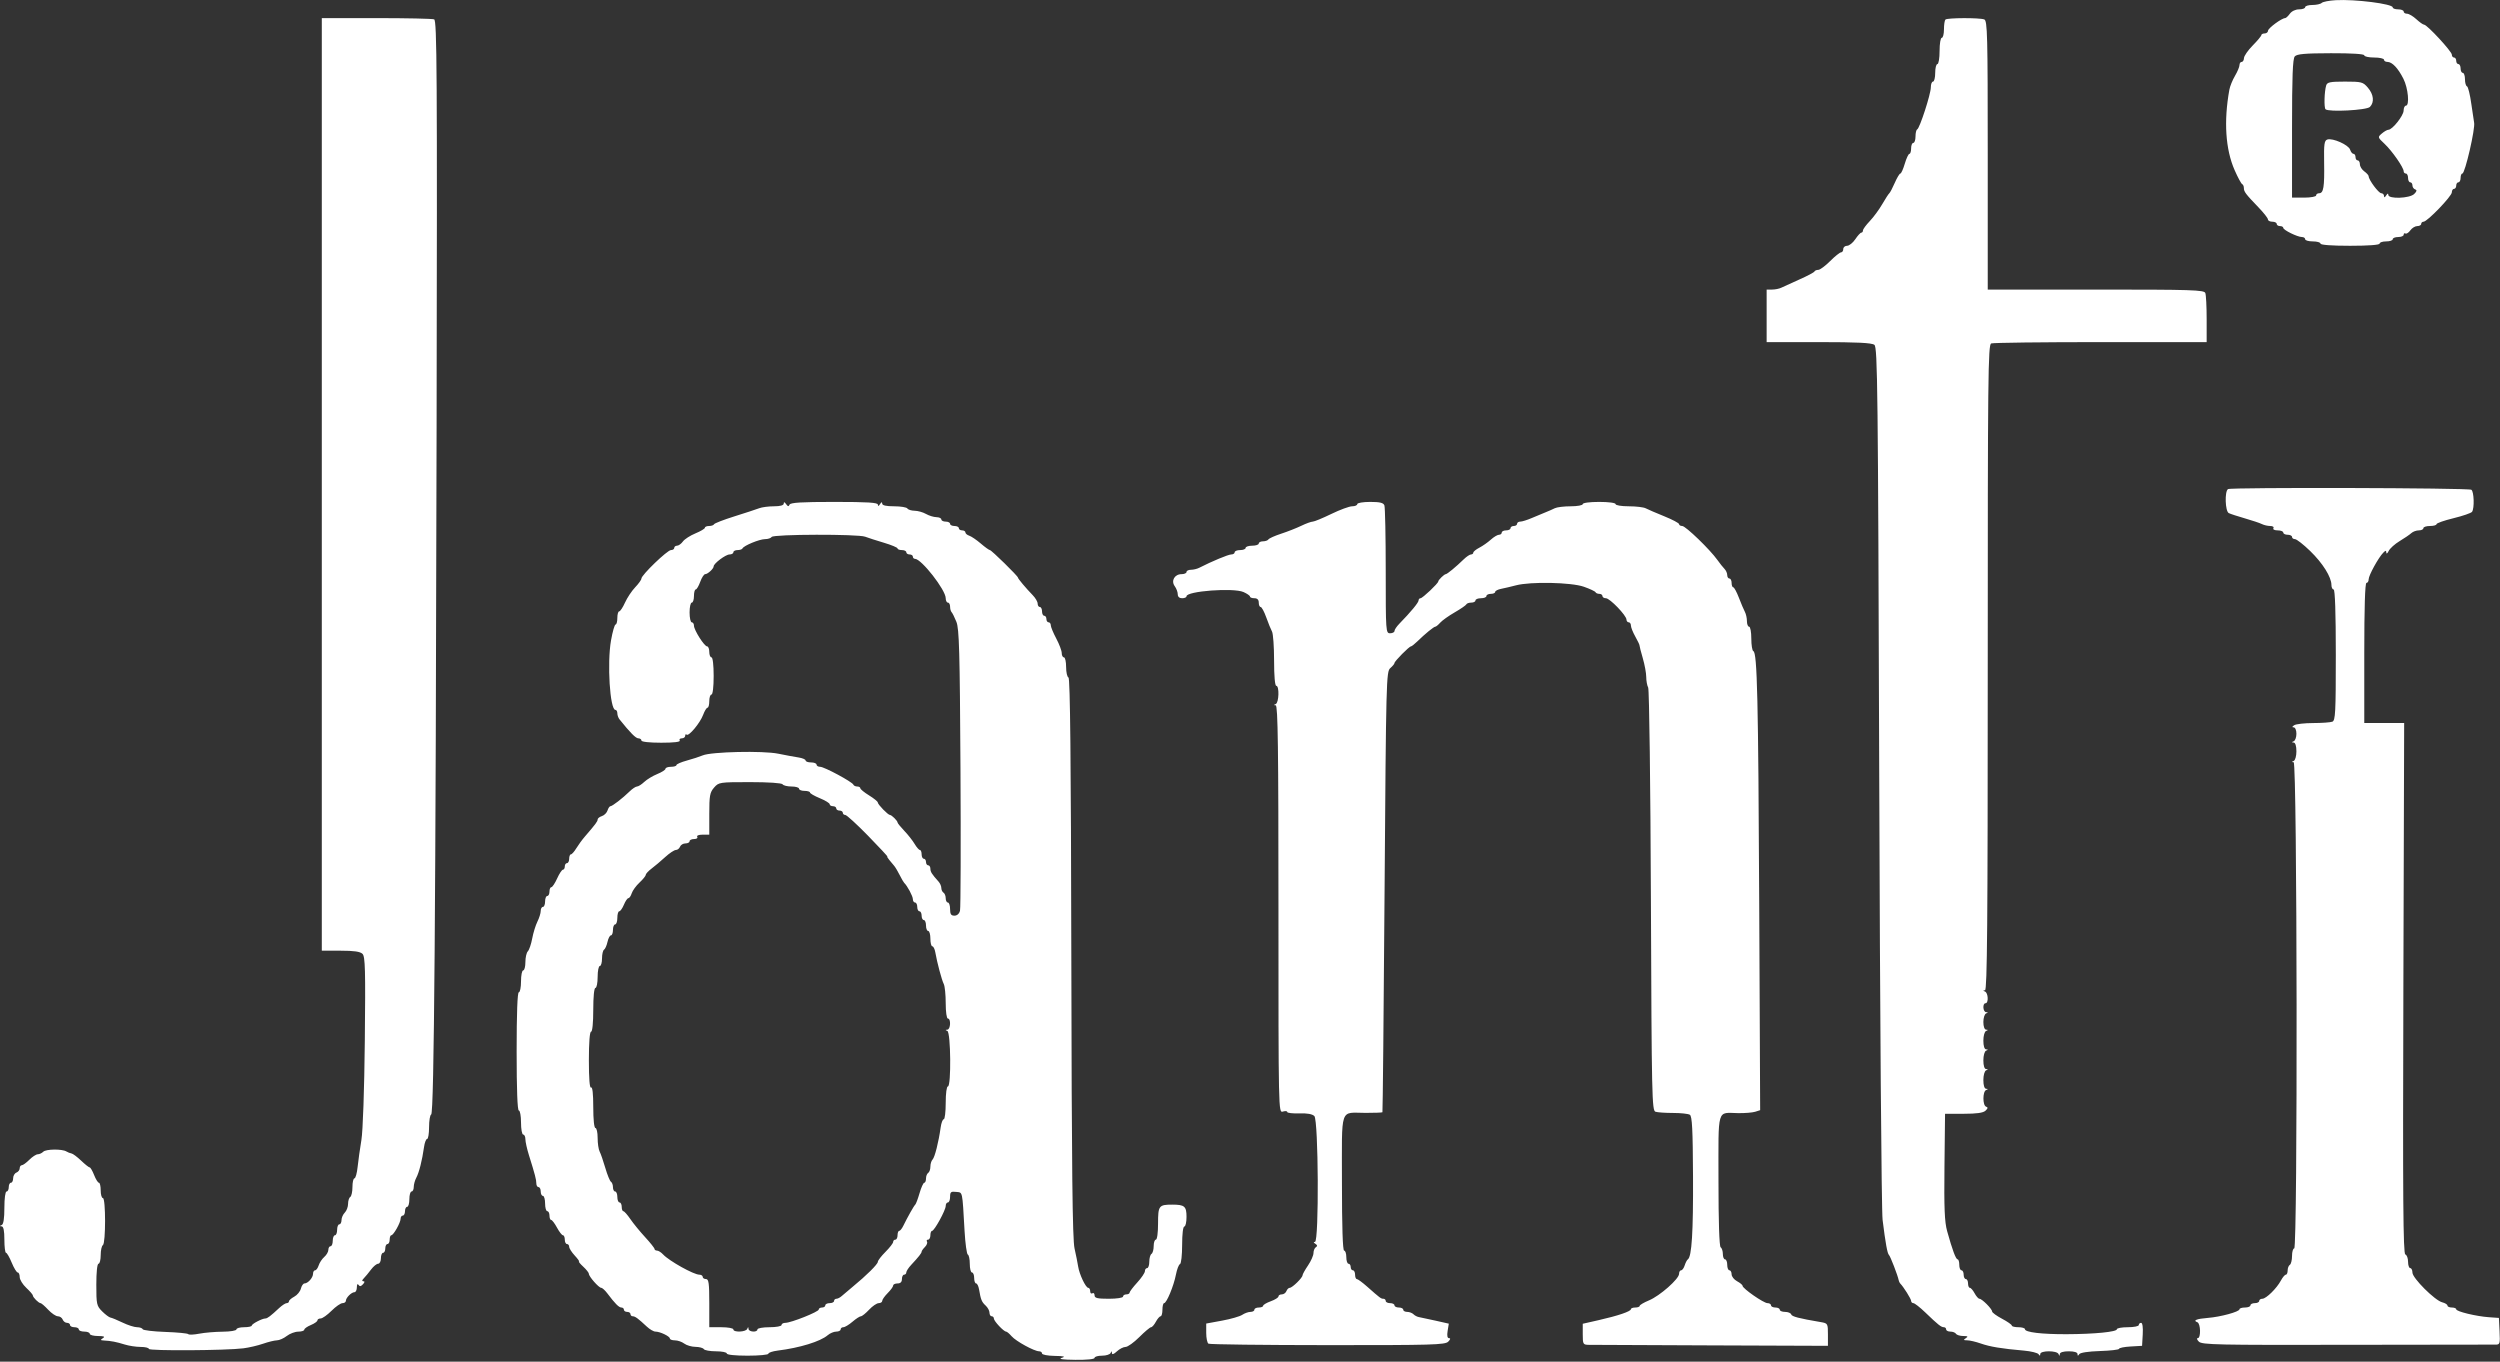 <svg width="1142" height="622" viewBox="0 0 1142 622" fill="none" xmlns="http://www.w3.org/2000/svg">
<rect x="0" y="0" width="1142" height="622" fill="#333333" stroke="none"/>
<path fill-rule="evenodd" clip-rule="evenodd" d="M1067 0.082C1063.97 0.251 1061.07 0.814 1060.55 1.332C1060.03 1.851 1058.12 2.275 1056.3 2.275C1054.49 2.275 1053 2.725 1053 3.275C1053 3.825 1051.75 4.275 1050.22 4.275C1048.59 4.275 1046.85 5.101 1046 6.275C1045.21 7.375 1044.24 8.275 1043.85 8.275C1042.3 8.275 1036.08 12.853 1036.04 14.025C1036.02 14.713 1035.32 15.275 1034.5 15.275C1033.68 15.275 1033 15.613 1032.99 16.025C1032.99 16.437 1031.21 18.575 1029.04 20.775C1026.87 22.975 1025.08 25.562 1025.05 26.525C1025.02 27.488 1024.55 28.275 1024 28.275C1023.45 28.275 1023 28.924 1023 29.718C1023 30.511 1022.08 32.726 1020.95 34.638C1019.82 36.551 1018.66 39.389 1018.38 40.945C1015.76 55.364 1016.6 68.273 1020.8 77.775C1022.25 81.075 1023.79 83.925 1024.22 84.108C1024.65 84.292 1025 85.098 1025 85.901C1025 87.563 1025.82 88.648 1031.75 94.807C1034.09 97.235 1036 99.684 1036 100.249C1036 100.813 1036.9 101.275 1038 101.275C1039.1 101.275 1040 101.725 1040 102.275C1040 102.825 1040.68 103.275 1041.5 103.275C1042.32 103.275 1043 103.642 1043 104.09C1043 105.085 1049.5 108.275 1051.53 108.275C1052.34 108.275 1053 108.725 1053 109.275C1053 109.825 1054.58 110.275 1056.5 110.275C1058.42 110.275 1060 110.725 1060 111.275C1060 111.892 1065.17 112.275 1073.5 112.275C1081.83 112.275 1087 111.892 1087 111.275C1087 110.725 1088.35 110.275 1090 110.275C1091.65 110.275 1093 109.825 1093 109.275C1093 108.725 1094.12 108.275 1095.5 108.275C1096.88 108.275 1098 107.798 1098 107.216C1098 106.634 1098.37 106.384 1098.82 106.662C1099.27 106.94 1100.27 106.292 1101.04 105.221C1101.81 104.151 1103.24 103.275 1104.22 103.275C1105.2 103.275 1106 102.825 1106 102.275C1106 101.725 1106.49 101.275 1107.08 101.275C1108.78 101.275 1120 89.617 1120 87.855C1120 86.986 1120.45 86.275 1121 86.275C1121.55 86.275 1122 85.6 1122 84.775C1122 83.95 1122.45 83.275 1123 83.275C1123.55 83.275 1124 82.375 1124 81.275C1124 80.175 1124.36 79.275 1124.81 79.275C1126.03 79.275 1130.82 58.496 1130.17 55.973C1130.06 55.532 1129.49 51.707 1128.9 47.473C1128.32 43.239 1127.43 39.625 1126.92 39.442C1126.41 39.258 1126 37.796 1126 36.192C1126 34.588 1125.55 33.275 1125 33.275C1124.45 33.275 1124 32.375 1124 31.275C1124 30.175 1123.55 29.275 1123 29.275C1122.45 29.275 1122 28.6 1122 27.775C1122 26.95 1121.55 26.275 1121 26.275C1120.45 26.275 1120 25.683 1120 24.959C1120 23.496 1108.69 11.275 1107.34 11.275C1106.87 11.275 1105.27 10.15 1103.78 8.775C1102.3 7.4 1100.39 6.275 1099.54 6.275C1098.69 6.275 1098 5.825 1098 5.275C1098 4.725 1096.88 4.275 1095.5 4.275C1094.12 4.275 1093 3.874 1093 3.384C1093 1.768 1075.84 -0.412 1067 0.082ZM147 221.275V434.275H155.571C161.73 434.275 164.551 434.684 165.595 435.727C166.827 436.959 166.986 442.957 166.648 475.477C166.414 497.957 165.767 516.666 165.083 520.775C164.442 524.625 163.669 530.137 163.366 533.025C163.063 535.913 162.407 538.275 161.907 538.275C161.408 538.275 161 540.048 161 542.216C161 544.384 160.55 546.435 160 546.775C159.45 547.115 159 548.524 159 549.905C159 551.287 158.325 553.093 157.5 553.918C156.675 554.743 156 556.286 156 557.346C156 558.407 155.55 559.275 155 559.275C154.45 559.275 154 560.4 154 561.775C154 563.15 153.55 564.275 153 564.275C152.45 564.275 152 565.4 152 566.775C152 568.15 151.55 569.275 151 569.275C150.45 569.275 150 570.01 150 570.908C150 571.806 149.164 573.268 148.143 574.158C147.122 575.047 145.966 576.788 145.576 578.025C145.185 579.262 144.446 580.275 143.933 580.275C143.42 580.275 143 580.982 143 581.846C143 583.633 140.668 586.275 139.09 586.275C138.512 586.275 137.77 587.342 137.443 588.647C137.115 589.951 135.757 591.602 134.424 592.316C133.091 593.029 132 593.987 132 594.444C132 594.901 131.53 595.275 130.955 595.275C130.38 595.275 128.826 596.287 127.503 597.525C123.638 601.138 122.14 602.275 121.242 602.275C119.759 602.275 115.016 604.748 115.008 605.525C115.004 605.938 113.425 606.275 111.5 606.275C109.575 606.275 108 606.725 108 607.275C108 607.83 105.221 608.294 101.75 608.319C98.313 608.343 93.477 608.752 91.004 609.229C88.531 609.706 86.281 609.799 86.004 609.436C85.727 609.072 81 608.617 75.5 608.424C70 608.232 65.35 607.669 65.167 607.174C64.983 606.68 63.83 606.275 62.604 606.275C61.379 606.275 58.404 605.322 55.994 604.158C53.584 602.994 51.102 601.966 50.477 601.875C49.853 601.783 48.14 600.506 46.671 599.037C44.149 596.515 44 595.832 44 586.82C44 581.123 44.403 577.275 45 577.275C45.55 577.275 46 575.502 46 573.334C46 571.166 46.45 569.115 47 568.775C48.33 567.953 48.33 547.275 47 547.275C46.45 547.275 46 545.7 46 543.775C46 541.85 45.634 540.275 45.187 540.275C44.739 540.275 43.755 538.7 43 536.775C42.245 534.85 41.327 533.275 40.962 533.275C40.596 533.275 38.836 531.879 37.05 530.172C35.264 528.465 33.285 526.99 32.651 526.894C32.018 526.798 30.978 526.392 30.34 525.993C28.406 524.784 21.009 524.866 19.765 526.11C19.124 526.751 17.995 527.275 17.255 527.275C16.515 527.275 14.784 528.4 13.409 529.775C12.034 531.15 10.48 532.275 9.955 532.275C9.43 532.275 9 532.902 9 533.668C9 534.434 8.325 535.32 7.5 535.637C6.675 535.953 6 537.126 6 538.244C6 539.361 5.55 540.275 5 540.275C4.45 540.275 4 541.175 4 542.275C4 543.375 3.55 544.275 3 544.275C2.423 544.275 2 547.414 2 551.692C2 556.689 1.592 559.273 0.75 559.613C-0.25 560.016 -0.25 560.133 0.75 560.196C1.602 560.25 2 562.184 2 566.275C2 569.575 2.337 572.277 2.75 572.279C3.163 572.281 4.332 574.306 5.349 576.779C6.366 579.252 7.604 581.275 8.099 581.275C8.595 581.275 9 582.219 9 583.374C9 584.528 10.35 586.734 12 588.275C13.65 589.816 15 591.379 15 591.748C15 592.617 17.658 595.275 18.527 595.275C18.896 595.275 20.459 596.625 22 598.275C23.541 599.925 25.536 601.275 26.433 601.275C27.329 601.275 28.322 601.95 28.638 602.775C28.955 603.6 29.841 604.275 30.607 604.275C31.373 604.275 32 604.725 32 605.275C32 605.825 32.9 606.275 34 606.275C35.1 606.275 36 606.725 36 607.275C36 607.825 37.125 608.275 38.5 608.275C39.875 608.275 41 608.725 41 609.275C41 609.825 42.688 610.282 44.75 610.29C47.539 610.302 48.116 610.554 47 611.275C45.751 612.082 45.835 612.261 47.5 612.343C50.657 612.499 53.23 612.996 56.993 614.178C58.915 614.781 62.177 615.275 64.243 615.275C66.31 615.275 68 615.682 68 616.178C68 617.142 103.187 616.927 111.167 615.915C113.734 615.589 117.784 614.643 120.167 613.813C122.55 612.983 125.4 612.288 126.5 612.267C127.6 612.247 129.625 611.351 131 610.275C132.375 609.199 134.738 608.309 136.25 608.297C137.762 608.285 139 607.88 139 607.396C139 606.913 140.35 605.958 142 605.275C143.65 604.592 145 603.637 145 603.154C145 602.67 145.66 602.275 146.467 602.275C147.273 602.275 149.508 600.7 151.433 598.775C153.358 596.85 155.623 595.275 156.467 595.275C157.31 595.275 158 594.793 158 594.204C158 592.819 160.544 590.275 161.929 590.275C162.518 590.275 163.007 589.262 163.015 588.025C163.024 586.696 163.331 586.241 163.765 586.914C164.298 587.74 164.855 587.671 165.789 586.664C166.635 585.753 166.697 585.275 165.968 585.275C165.259 585.275 165.335 584.792 166.179 583.94C166.905 583.206 168.394 581.406 169.487 579.94C170.58 578.474 172.043 577.275 172.737 577.275C173.432 577.275 174 576.15 174 574.775C174 573.4 174.45 572.275 175 572.275C175.55 572.275 176 571.375 176 570.275C176 569.175 176.45 568.275 177 568.275C177.55 568.275 178 567.375 178 566.275C178 565.175 178.338 564.272 178.75 564.269C179.756 564.26 183 558.478 183 556.694C183 555.914 183.45 555.275 184 555.275C184.55 555.275 185 554.375 185 553.275C185 552.175 185.45 551.275 186 551.275C186.55 551.275 187 549.7 187 547.775C187 545.85 187.45 544.275 188 544.275C188.55 544.275 189 543.345 189 542.209C189 541.073 189.529 539.161 190.175 537.959C191.443 535.603 192.849 530.022 193.686 524.025C193.974 521.963 194.613 520.275 195.105 520.275C195.597 520.275 196 517.838 196 514.858C196 511.879 196.433 509.292 196.961 509.108C198.296 508.646 199.028 415.777 199.439 194.59C199.74 32.187 199.602 9.336 198.31 8.84C197.499 8.529 185.623 8.275 171.918 8.275H147V221.275ZM888.667 8.942C888.3 9.308 888 11.333 888 13.442C888 15.55 887.55 17.275 887 17.275C886.444 17.275 886 19.942 886 23.275C886 26.608 885.556 29.275 885 29.275C884.45 29.275 884 31.075 884 33.275C884 35.475 883.55 37.275 883 37.275C882.45 37.275 882 38.458 882 39.904C882 42.954 876.924 58.614 875.775 59.108C875.349 59.292 875 60.754 875 62.358C875 63.963 874.55 65.275 874 65.275C873.45 65.275 873 66.4 873 67.775C873 69.15 872.648 70.275 872.218 70.275C871.788 70.275 870.839 72.3 870.108 74.775C869.377 77.25 868.466 79.275 868.082 79.275C867.699 79.275 866.551 81.187 865.531 83.525C864.512 85.863 863.391 88 863.041 88.275C862.691 88.55 861.234 90.8 859.803 93.275C858.373 95.75 855.807 99.233 854.101 101.016C852.396 102.798 851 104.711 851 105.266C851 105.821 850.663 106.276 850.25 106.278C849.837 106.279 848.6 107.628 847.5 109.275C846.4 110.922 844.712 112.271 843.75 112.272C842.788 112.274 842 112.95 842 113.775C842 114.6 841.55 115.275 841 115.275C840.45 115.275 838.2 117.075 836 119.275C833.8 121.475 831.362 123.275 830.583 123.275C829.804 123.275 829.017 123.613 828.833 124.025C828.65 124.437 825.575 126.067 822 127.646C818.425 129.226 814.719 130.913 813.764 131.396C812.809 131.88 810.896 132.275 809.514 132.275H807V144.275V156.275H830.809C848.336 156.275 855.04 156.605 856.218 157.525C857.671 158.66 857.874 176.708 858.431 354.275C858.776 464.312 859.45 553.054 859.973 557.275C861.286 567.876 862.161 572.697 862.879 573.275C863.476 573.756 866.932 582.717 867.314 584.775C867.416 585.325 867.725 586 868 586.275C869.506 587.781 873 593.343 873 594.235C873 594.807 873.462 595.275 874.026 595.275C874.591 595.275 877.04 597.188 879.468 599.525C885.345 605.181 886.721 606.275 887.958 606.275C888.531 606.275 889 606.725 889 607.275C889 607.825 889.873 608.275 890.941 608.275C892.009 608.275 893.16 608.725 893.5 609.275C893.84 609.825 895.329 610.282 896.809 610.29C898.914 610.302 899.173 610.517 898 611.275C896.773 612.068 896.886 612.247 898.624 612.26C899.793 612.268 902.568 612.917 904.791 613.701C909.01 615.19 914.379 616.076 924.5 616.954C927.8 617.241 930.831 617.993 931.235 618.625C931.769 619.462 931.974 619.435 931.985 618.525C932.005 616.856 939.664 616.856 940.338 618.525C940.741 619.525 940.858 619.525 940.921 618.525C940.97 617.746 942.509 617.275 945 617.275C947.525 617.275 949.006 617.736 949.015 618.525C949.027 619.458 949.22 619.477 949.778 618.601C950.232 617.886 953.944 617.319 959.262 617.153C964.068 617.002 968 616.542 968 616.129C968 615.717 970.362 615.244 973.25 615.077L978.5 614.775L978.802 609.525C978.986 606.326 978.693 604.275 978.052 604.275C977.474 604.275 977 604.725 977 605.275C977 605.825 974.75 606.275 972 606.275C969.25 606.275 967 606.685 967 607.186C967 608.409 956.841 609.414 944 609.46C932.601 609.501 925 608.585 925 607.17C925 606.678 923.65 606.275 922 606.275C920.35 606.275 919 605.937 919 605.523C919 605.11 916.975 603.697 914.5 602.384C912.025 601.071 910 599.589 910 599.091C910 597.929 905.37 593.275 904.214 593.275C903.732 593.275 902.736 592.15 902 590.775C901.264 589.4 900.288 588.275 899.831 588.275C899.374 588.275 899 587.375 899 586.275C899 585.175 898.55 584.275 898 584.275C897.45 584.275 897 583.375 897 582.275C897 581.175 896.55 580.275 896 580.275C895.45 580.275 895 579.15 895 577.775C895 576.4 894.66 575.275 894.245 575.275C893.434 575.275 891.849 571.015 889.457 562.409C888.284 558.19 888.022 551.883 888.232 532.909L888.5 508.775H897C902.975 508.775 905.943 508.353 906.991 507.355C908.109 506.291 908.171 505.832 907.241 505.522C905.621 504.982 905.628 498.592 907.25 497.937C908.25 497.534 908.25 497.417 907.25 497.354C906.476 497.305 906 495.783 906 493.358C906 491.161 906.549 489.22 907.25 488.937C908.25 488.534 908.25 488.417 907.25 488.354C906.476 488.305 906 486.783 906 484.358C906 482.161 906.549 480.22 907.25 479.937C908.25 479.534 908.25 479.417 907.25 479.354C906.476 479.305 906 477.783 906 475.358C906 473.161 906.549 471.22 907.25 470.937C908.25 470.534 908.25 470.417 907.25 470.354C906.509 470.307 906 468.883 906 466.858C906 464.979 906.563 463.215 907.25 462.937C908.25 462.534 908.25 462.417 907.25 462.354C905.777 462.261 905.533 458.275 907 458.275C908.451 458.275 908.229 453.534 906.75 452.937C905.75 452.534 905.75 452.417 906.75 452.354C907.744 452.291 908 422.088 908 304.882C908 171.401 908.149 157.432 909.582 156.882C910.452 156.548 932.952 156.275 959.582 156.275H1008V145.857C1008 140.127 1007.73 134.727 1007.39 133.857C1006.85 132.444 1001.51 132.275 957.393 132.275H908V70.882C908 15.822 907.837 9.426 906.418 8.882C904.272 8.059 889.5 8.108 888.667 8.942ZM1048.25 25.771C1047.31 26.843 1047 34.923 1047 58.733V90.275H1052.5C1055.53 90.275 1058 89.825 1058 89.275C1058 88.725 1058.62 88.275 1059.38 88.275C1061.39 88.275 1061.85 85.453 1061.66 74.235C1061.52 65.755 1061.75 64.171 1063.15 63.728C1065.6 62.95 1072.84 66.183 1073.53 68.368C1073.86 69.417 1074.55 70.275 1075.07 70.275C1075.58 70.275 1076 70.95 1076 71.775C1076 72.6 1076.45 73.275 1077 73.275C1077.55 73.275 1078 74.076 1078 75.054C1078 76.033 1078.9 77.482 1080 78.275C1081.1 79.068 1082 80.073 1082 80.51C1082 82.125 1086.54 88.251 1087.75 88.263C1088.44 88.269 1089.01 88.838 1089.02 89.525C1089.03 90.358 1089.35 90.275 1090 89.275C1090.65 88.275 1090.97 88.192 1090.98 89.025C1091.01 91.001 1100.76 90.654 1102.81 88.605C1104.03 87.391 1104.14 86.823 1103.24 86.522C1102.56 86.294 1102 85.471 1102 84.692C1102 83.912 1101.55 83.275 1101 83.275C1100.45 83.275 1100 82.375 1100 81.275C1100 80.175 1099.55 79.275 1099 79.275C1098.45 79.275 1098 78.815 1098 78.254C1098 76.548 1092.73 68.966 1089.29 65.726C1086.09 62.716 1086.07 62.656 1088.04 60.976C1089.13 60.041 1090.47 59.275 1091.03 59.275C1092.83 59.275 1097.94 52.831 1097.97 50.525C1097.99 49.287 1098.45 48.275 1099 48.275C1100.78 48.275 1100.06 40.308 1097.88 35.985C1095.41 31.096 1092.73 28.275 1090.54 28.275C1089.69 28.275 1089 27.825 1089 27.275C1089 26.725 1086.97 26.275 1084.5 26.275C1082.03 26.275 1080 25.825 1080 25.275C1080 24.65 1074.27 24.289 1064.75 24.313C1052.87 24.343 1049.22 24.665 1048.25 25.771ZM1062.6 39.025C1061.75 41.818 1061.55 49.156 1062.3 49.907C1063.66 51.266 1081.06 50.358 1082.57 48.85C1084.69 46.729 1084.31 43.135 1081.63 40.025C1079.42 37.448 1078.76 37.275 1071.2 37.275C1064.39 37.275 1063.05 37.547 1062.6 39.025ZM1017.76 223.422C1016.16 224.413 1016.45 233.56 1018.11 234.385C1018.87 234.766 1022.2 235.853 1025.5 236.801C1028.8 237.748 1032.28 238.918 1033.24 239.399C1034.19 239.881 1035.91 240.275 1037.05 240.275C1038.19 240.275 1038.84 240.725 1038.5 241.275C1038.15 241.842 1038.99 242.275 1040.44 242.275C1041.85 242.275 1043 242.725 1043 243.275C1043 243.825 1043.9 244.275 1045 244.275C1046.1 244.275 1047 244.725 1047 245.275C1047 245.825 1047.6 246.275 1048.34 246.275C1049.08 246.275 1052.21 248.713 1055.28 251.692C1061.02 257.246 1065 263.618 1065 267.235C1065 268.357 1065.45 269.275 1066 269.275C1066.64 269.275 1067 279.906 1067 299.168C1067 325.504 1066.81 329.133 1065.42 329.668C1064.55 330.002 1060.61 330.282 1056.67 330.29C1052.73 330.299 1048.82 330.742 1048 331.275C1047 331.921 1046.92 332.249 1047.75 332.26C1048.46 332.268 1049 333.533 1049 335.192C1049 336.796 1048.44 338.335 1047.75 338.613C1046.75 339.016 1046.75 339.133 1047.75 339.196C1048.52 339.245 1049 340.767 1049 343.192C1049 345.389 1048.45 347.33 1047.75 347.613C1046.75 348.016 1046.75 348.133 1047.75 348.196C1049.36 348.298 1049.61 570.275 1048 570.275C1047.45 570.275 1047 571.823 1047 573.716C1047 575.609 1046.55 577.435 1046 577.775C1045.45 578.115 1045 579.266 1045 580.334C1045 581.402 1044.63 582.275 1044.17 582.275C1043.71 582.275 1042.7 583.475 1041.92 584.941C1040 588.539 1035.18 593.275 1033.42 593.275C1032.64 593.275 1032 593.725 1032 594.275C1032 594.825 1031.1 595.275 1030 595.275C1028.9 595.275 1028 595.725 1028 596.275C1028 596.825 1026.88 597.275 1025.5 597.275C1024.12 597.275 1023 597.632 1023 598.068C1023 599.206 1014.36 601.564 1008.52 602.021C1003.41 602.42 1001.53 603.201 1003.75 603.995C1005.27 604.538 1005.44 611.275 1003.93 611.275C1003.34 611.275 1003.57 611.99 1004.44 612.863C1005.87 614.284 1012.94 614.436 1071.77 614.313C1107.92 614.238 1138.53 614.195 1139.8 614.218C1141.98 614.258 1142.08 613.954 1141.8 608.143L1141.5 602.026L1137 601.711C1131.09 601.298 1122 599.095 1122 598.078C1122 597.636 1121.1 597.275 1120 597.275C1118.9 597.275 1118 596.874 1118 596.383C1118 595.893 1116.92 595.22 1115.59 594.888C1112.24 594.046 1102 583.826 1102 581.319C1102 580.195 1101.55 579.275 1101 579.275C1100.45 579.275 1100 577.963 1100 576.358C1100 574.754 1099.44 573.254 1098.75 573.025C1097.76 572.693 1097.57 547.742 1097.86 451.441L1098.22 330.275H1089.11H1080V298.275C1080 277.608 1080.35 266.275 1081 266.275C1081.55 266.275 1082 265.527 1082 264.613C1082 262.836 1086.5 254.646 1088.69 252.454C1089.78 251.358 1090.01 251.358 1090.07 252.454C1090.1 253.18 1090.59 252.828 1091.16 251.67C1091.72 250.513 1093.97 248.488 1096.16 247.17C1098.35 245.853 1100.75 244.213 1101.5 243.525C1102.25 242.838 1103.79 242.275 1104.93 242.275C1106.07 242.275 1107 241.825 1107 241.275C1107 240.725 1108.35 240.275 1110 240.275C1111.65 240.275 1113 239.9 1113 239.442C1113 238.984 1116.49 237.758 1120.75 236.718C1125.01 235.677 1128.83 234.364 1129.23 233.8C1130.38 232.207 1130.13 224.473 1128.91 223.721C1127.51 222.855 1019.15 222.564 1017.76 223.422ZM358.015 230.025C358.005 230.836 356.435 231.275 353.547 231.275C351.098 231.275 348.06 231.674 346.797 232.162C345.534 232.65 340.45 234.318 335.5 235.87C330.55 237.421 326.35 239.047 326.167 239.483C325.983 239.918 324.971 240.275 323.917 240.275C322.863 240.275 322 240.633 322 241.07C322 241.507 320.047 242.67 317.66 243.655C315.272 244.639 312.698 246.307 311.939 247.36C311.18 248.413 309.983 249.275 309.279 249.275C308.576 249.275 308 249.725 308 250.275C308 250.825 307.325 251.275 306.5 251.275C304.839 251.275 293 262.683 293 264.284C293 264.839 291.722 266.63 290.161 268.264C288.599 269.898 286.506 273.044 285.509 275.255C284.512 277.466 283.315 279.275 282.848 279.275C282.382 279.275 282 280.625 282 282.275C282 283.925 281.64 285.275 281.199 285.275C280.758 285.275 279.821 288.537 279.116 292.525C277.278 302.916 278.622 324.275 281.113 324.275C281.601 324.275 282 324.969 282 325.817C282 326.665 282.434 327.903 282.965 328.567C287.859 334.691 290.422 337.275 291.604 337.275C292.372 337.275 293 337.725 293 338.275C293 338.868 296.686 339.275 302.059 339.275C307.844 339.275 310.895 338.914 310.5 338.275C310.16 337.725 310.584 337.275 311.441 337.275C312.298 337.275 313 336.75 313 336.108C313 335.467 313.288 335.23 313.641 335.583C314.59 336.531 319.813 330.273 321.199 326.525C321.861 324.737 322.761 323.275 323.201 323.275C323.64 323.275 324 321.925 324 320.275C324 318.625 324.45 317.275 325 317.275C325.588 317.275 326 313.775 326 308.775C326 303.775 325.588 300.275 325 300.275C324.45 300.275 324 299.15 324 297.775C324 296.4 323.556 295.275 323.013 295.275C321.745 295.275 317 287.794 317 285.795C317 284.959 316.55 284.275 316 284.275C315.45 284.275 315 282.25 315 279.775C315 277.3 315.45 275.275 316 275.275C316.55 275.275 317 273.925 317 272.275C317 270.625 317.36 269.275 317.799 269.275C318.239 269.275 319.168 267.7 319.864 265.775C320.56 263.85 321.582 262.275 322.136 262.275C323.285 262.275 326 259.772 326 258.713C326 257.395 331.492 253.277 333.25 253.276C334.212 253.276 335 252.825 335 252.275C335 251.725 335.863 251.275 336.917 251.275C337.971 251.275 338.983 250.938 339.167 250.525C339.735 249.246 346.94 246.275 349.475 246.275C350.799 246.275 352.16 245.825 352.5 245.275C353.279 244.014 391.985 243.917 395.203 245.168C396.466 245.659 400.313 246.897 403.75 247.918C407.188 248.939 410 250.112 410 250.525C410 250.937 410.9 251.275 412 251.275C413.1 251.275 414 251.725 414 252.275C414 252.825 414.675 253.275 415.5 253.275C416.325 253.275 417 253.725 417 254.275C417 254.825 417.432 255.275 417.96 255.275C420.895 255.275 432 269.495 432 273.254C432 274.365 432.45 275.275 433 275.275C433.55 275.275 434 276.1 434 277.108C434 278.117 434.308 279.25 434.685 279.627C435.062 280.004 436.05 281.991 436.881 284.044C438.158 287.2 438.445 297.488 438.744 350.761C438.939 385.403 438.843 414.765 438.53 416.011C438.179 417.41 437.205 418.275 435.981 418.275C434.447 418.275 434 417.599 434 415.275C434 413.625 433.55 412.275 433 412.275C432.45 412.275 432 411.402 432 410.334C432 409.266 431.55 408.115 431 407.775C430.45 407.435 430 406.476 430 405.645C430 404.813 429.438 403.505 428.75 402.738C425.639 399.27 425 398.26 425 396.817C425 395.969 424.55 395.275 424 395.275C423.45 395.275 423 394.6 423 393.775C423 392.95 422.55 392.275 422 392.275C421.45 392.275 421 391.375 421 390.275C421 389.175 420.647 388.275 420.216 388.275C419.784 388.275 418.696 387.03 417.797 385.508C416.898 383.987 414.776 381.291 413.081 379.518C411.387 377.744 410 376.032 410 375.713C410 374.939 407.307 372.275 406.526 372.275C405.638 372.275 401.005 367.516 400.973 366.57C400.958 366.133 399.158 364.672 396.973 363.324C394.788 361.976 393 360.513 393 360.074C393 359.635 392.363 359.275 391.583 359.275C390.804 359.275 390.017 358.9 389.833 358.442C389.321 357.16 376.523 350.275 374.654 350.275C373.744 350.275 373 349.825 373 349.275C373 348.725 371.875 348.275 370.5 348.275C369.125 348.275 368 347.874 368 347.384C368 346.895 366.538 346.275 364.75 346.007C362.962 345.739 358.8 344.965 355.5 344.288C348.562 342.863 324.909 343.392 321 345.059C319.625 345.646 316.363 346.707 313.75 347.418C311.137 348.13 309 349.063 309 349.493C309 349.923 307.875 350.275 306.5 350.275C305.125 350.275 304 350.676 304 351.166C304 351.657 302.313 352.742 300.25 353.578C298.188 354.414 295.506 356.038 294.292 357.186C293.077 358.335 291.594 359.275 290.996 359.275C290.398 359.275 288.872 360.288 287.604 361.525C284.388 364.664 279.705 368.275 278.85 368.275C278.457 368.275 277.856 369.152 277.516 370.224C277.176 371.296 276.021 372.451 274.949 372.791C273.877 373.131 273 373.824 273 374.331C273 375.221 272.096 376.434 267.2 382.109C265.935 383.575 264.151 386.013 263.235 387.525C262.318 389.037 261.216 390.275 260.784 390.275C260.353 390.275 260 391.175 260 392.275C260 393.375 259.55 394.275 259 394.275C258.45 394.275 258 394.95 258 395.775C258 396.6 257.618 397.275 257.152 397.275C256.685 397.275 255.492 399.075 254.5 401.275C253.508 403.475 252.315 405.275 251.848 405.275C251.382 405.275 251 406.175 251 407.275C251 408.375 250.55 409.275 250 409.275C249.45 409.275 249 410.4 249 411.775C249 413.15 248.55 414.275 248 414.275C247.45 414.275 247 415.106 247 416.121C247 417.137 246.323 419.325 245.496 420.983C244.668 422.642 243.594 426.125 243.108 428.724C242.623 431.323 241.725 433.95 241.113 434.562C240.501 435.174 240 437.385 240 439.475C240 441.565 239.55 443.275 239 443.275C238.45 443.275 238 445.525 238 448.275C238 451.025 237.55 453.275 237 453.275C236.358 453.275 236 462.942 236 480.275C236 497.608 236.358 507.275 237 507.275C237.55 507.275 238 509.75 238 512.775C238 515.8 238.45 518.275 239 518.275C239.55 518.275 240 519.227 240 520.391C240 521.554 240.723 524.817 241.607 527.641C244.381 536.504 245 538.867 245 540.596C245 541.519 245.45 542.275 246 542.275C246.55 542.275 247 543.175 247 544.275C247 545.375 247.45 546.275 248 546.275C248.55 546.275 249 547.85 249 549.775C249 551.7 249.45 553.275 250 553.275C250.55 553.275 251 554.175 251 555.275C251 556.375 251.348 557.275 251.773 557.275C252.198 557.275 253.393 558.85 254.43 560.775C255.467 562.7 256.694 564.275 257.157 564.275C257.621 564.275 258 565.175 258 566.275C258 567.375 258.45 568.275 259 568.275C259.55 568.275 260 568.842 260 569.535C260 570.228 261.143 572.028 262.54 573.535C263.938 575.042 264.815 576.275 264.489 576.275C264.163 576.275 265.045 577.339 266.448 578.64C267.852 579.94 269.001 581.403 269.001 581.89C269.003 583.128 273.54 588.275 274.629 588.275C275.122 588.275 276.392 589.429 277.45 590.838C280.95 595.499 282.721 597.275 283.867 597.275C284.49 597.275 285 597.725 285 598.275C285 598.825 285.675 599.275 286.5 599.275C287.325 599.275 288 599.725 288 600.275C288 600.825 288.469 601.275 289.042 601.275C290.132 601.275 291.491 602.274 295.503 606.025C296.826 607.262 298.583 608.275 299.407 608.275C301.511 608.275 306 610.427 306 611.436C306 611.897 307.039 612.275 308.309 612.275C309.579 612.275 311.491 612.936 312.559 613.743C313.626 614.551 315.936 615.226 317.691 615.243C319.446 615.261 321.16 615.725 321.5 616.275C321.84 616.825 324.341 617.275 327.059 617.275C329.777 617.275 332 617.725 332 618.275C332 618.871 335.833 619.275 341.5 619.275C346.725 619.275 351 618.87 351 618.376C351 617.881 352.913 617.239 355.25 616.948C365.35 615.693 374.725 612.811 378.096 609.925C379.156 609.017 380.918 608.275 382.011 608.275C383.105 608.275 384 607.825 384 607.275C384 606.725 384.563 606.274 385.25 606.274C385.938 606.273 387.807 605.148 389.406 603.774C391.004 602.399 392.736 601.275 393.254 601.275C393.773 601.275 395.459 599.925 397 598.275C398.541 596.625 400.522 595.275 401.401 595.275C402.281 595.275 403 594.805 403 594.23C403 593.655 404.125 592.059 405.5 590.684C406.875 589.309 408 587.755 408 587.23C408 586.705 408.9 586.275 410 586.275C411.333 586.275 412 585.608 412 584.275C412 583.175 412.45 582.275 413 582.275C413.55 582.275 414 581.805 414 581.23C414 580.655 415.012 579.101 416.25 577.778C419.64 574.152 421 572.425 421 571.746C421 571.408 421.679 570.453 422.509 569.623C423.339 568.793 423.763 567.7 423.45 567.194C423.138 566.689 423.359 566.275 423.941 566.275C424.523 566.275 425 565.375 425 564.275C425 563.175 425.337 562.275 425.75 562.274C426.81 562.273 432 552.81 432 550.878C432 549.996 432.45 549.275 433 549.275C433.55 549.275 434 548.12 434 546.709C434 544.499 434.382 544.186 436.75 544.459C439.822 544.812 439.538 543.503 440.61 562.275C440.94 568.05 441.613 572.925 442.105 573.108C442.597 573.292 443 575.204 443 577.358C443 579.512 443.45 581.275 444 581.275C444.55 581.275 445 582.4 445 583.775C445 585.15 445.399 586.275 445.887 586.275C446.374 586.275 446.982 587.512 447.237 589.025C448.028 593.708 448.442 594.722 450.25 596.392C451.212 597.282 452 598.744 452 599.642C452 600.54 452.45 601.275 453 601.275C453.55 601.275 454 601.745 454 602.32C454 603.472 458.507 608.275 459.587 608.275C459.96 608.275 461.094 609.23 462.106 610.398C464.084 612.678 472.481 617.275 474.669 617.275C475.401 617.275 476 617.725 476 618.275C476 618.825 478.587 619.32 481.75 619.375C486.138 619.451 486.908 619.664 485 620.275C483.309 620.816 485.333 621.108 491.25 621.175C496.483 621.235 500 620.873 500 620.275C500 619.725 501.538 619.275 503.417 619.275C505.296 619.275 507.06 618.712 507.338 618.025C507.731 617.051 507.86 617.059 507.921 618.064C507.973 618.913 508.747 618.657 510.189 617.314C511.392 616.193 513.18 615.275 514.162 615.275C515.144 615.275 517.972 613.25 520.447 610.775C522.922 608.3 525.333 606.275 525.805 606.275C526.276 606.275 527.264 605.15 528 603.775C528.736 602.4 529.712 601.275 530.169 601.275C530.626 601.275 531 599.925 531 598.275C531 596.625 531.344 595.275 531.764 595.275C532.901 595.275 536.161 587.418 537.158 582.275C537.638 579.8 538.473 577.625 539.015 577.442C539.557 577.258 540 573.325 540 568.692C540 563.747 540.413 560.275 541 560.275C541.55 560.275 542 558.298 542 555.882C542 551.041 541.112 550.275 535.5 550.275C529.366 550.275 529 550.759 529 558.882C529 563.144 528.576 566.275 528 566.275C527.45 566.275 527 567.598 527 569.216C527 570.834 526.55 572.435 526 572.775C525.45 573.115 525 574.716 525 576.334C525 577.952 524.55 579.275 524 579.275C523.45 579.275 523 579.893 523 580.649C523 581.405 521.425 583.743 519.5 585.845C517.575 587.946 516 590.028 516 590.47C516 590.913 515.325 591.275 514.5 591.275C513.675 591.275 513 591.725 513 592.275C513 592.839 510.167 593.275 506.5 593.275C501.28 593.275 500 592.968 500 591.716C500 590.859 499.55 590.435 499 590.775C498.45 591.115 498 590.691 498 589.834C498 588.977 497.601 588.275 497.114 588.275C495.966 588.275 493.022 582.062 492.494 578.523C492.269 577.012 491.527 573.3 490.845 570.275C489.902 566.088 489.553 534.353 489.383 437.302C489.225 347.122 488.843 309.723 488.08 309.468C487.486 309.27 487 307.121 487 304.692C487 302.263 486.55 300.275 486 300.275C485.45 300.275 485 299.399 485 298.328C485 297.257 483.875 294.265 482.5 291.679C481.125 289.093 480 286.369 480 285.626C480 284.883 479.55 284.275 479 284.275C478.45 284.275 478 283.6 478 282.775C478 281.95 477.55 281.275 477 281.275C476.45 281.275 476 280.375 476 279.275C476 278.175 475.55 277.275 475 277.275C474.45 277.275 474 276.58 474 275.73C474 274.88 472.988 273.146 471.75 271.877C468.683 268.731 465 264.35 465 263.847C465 263.15 452.884 251.275 452.17 251.273C451.802 251.271 449.925 249.919 448 248.268C446.075 246.616 443.712 245.012 442.75 244.703C441.788 244.393 441 243.721 441 243.208C441 242.695 440.325 242.275 439.5 242.275C438.675 242.275 438 241.825 438 241.275C438 240.725 437.1 240.275 436 240.275C434.9 240.275 434 239.825 434 239.275C434 238.725 433.1 238.275 432 238.275C430.9 238.275 430 237.825 430 237.275C430 236.725 428.988 236.259 427.75 236.24C426.512 236.22 424.375 235.561 423 234.775C421.625 233.989 419.289 233.33 417.809 233.31C416.329 233.291 414.84 232.825 414.5 232.275C414.16 231.725 411.434 231.275 408.441 231.275C404.763 231.275 402.995 230.87 402.985 230.025C402.974 229.192 402.646 229.275 402 230.275C401.354 231.275 401.026 231.358 401.015 230.525C401.004 229.567 396.342 229.275 381.083 229.275C366.087 229.275 361.041 229.584 360.659 230.525C360.278 231.466 359.89 231.404 359.091 230.275C358.372 229.258 358.026 229.178 358.015 230.025ZM620 230.275C620 230.825 618.949 231.275 617.665 231.275C616.381 231.275 612.094 232.85 608.139 234.775C604.183 236.7 600.369 238.275 599.661 238.275C598.954 238.275 596.604 239.13 594.438 240.175C592.272 241.22 588.131 242.849 585.235 243.795C582.339 244.741 579.725 245.911 579.426 246.395C579.127 246.879 578.009 247.275 576.941 247.275C575.873 247.275 575 247.725 575 248.275C575 248.825 573.65 249.275 572 249.275C570.35 249.275 569 249.725 569 250.275C569 250.825 567.875 251.275 566.5 251.275C565.125 251.275 564 251.725 564 252.275C564 252.825 563.297 253.275 562.437 253.275C561.099 253.275 553.586 256.404 547.764 259.386C546.809 259.875 545.121 260.275 544.014 260.275C542.906 260.275 542 260.725 542 261.275C542 261.825 540.983 262.275 539.741 262.275C536.547 262.275 534.821 265.309 536.617 267.766C537.378 268.806 538 270.471 538 271.466C538 272.608 538.737 273.275 540 273.275C541.1 273.275 542 272.876 542 272.388C542 270.009 563.423 268.409 568.022 270.445C569.66 271.17 571 272.103 571 272.519C571 272.935 571.9 273.275 573 273.275C574.333 273.275 575 273.942 575 275.275C575 276.375 575.389 277.275 575.864 277.275C576.339 277.275 577.491 279.412 578.424 282.025C579.356 284.638 580.542 287.556 581.06 288.511C581.577 289.466 582 295.429 582 301.761C582 308.77 582.391 313.275 583 313.275C584.464 313.275 584.231 321.015 582.75 321.613C581.75 322.016 581.75 322.133 582.75 322.196C583.74 322.259 584 341.597 584 415.342C584 507.955 584.01 508.407 586 507.775C587.1 507.426 587.999 507.508 587.999 507.958C587.998 508.407 590.471 508.693 593.494 508.592C597.091 508.472 599.476 508.894 600.395 509.813C602.281 511.699 602.554 567.266 600.677 567.29C599.909 567.3 599.971 567.604 600.857 568.165C601.803 568.765 601.878 569.232 601.107 569.709C600.498 570.085 600 571.29 600 572.387C600 573.484 598.875 576.037 597.5 578.06C596.125 580.084 595 582.105 595 582.553C595 583.678 590.303 588.275 589.152 588.275C588.636 588.275 587.955 588.95 587.638 589.775C587.322 590.6 586.374 591.275 585.531 591.275C584.689 591.275 584 591.696 584 592.21C584 592.725 582.425 593.715 580.5 594.411C578.575 595.107 577 596.036 577 596.476C577 596.915 576.1 597.275 575 597.275C573.9 597.275 573 597.725 573 598.275C573 598.825 572.2 599.275 571.223 599.275C570.245 599.275 568.557 599.873 567.473 600.604C566.388 601.335 562.237 602.532 558.25 603.264L551 604.596V608.876C551 611.231 551.462 613.443 552.027 613.792C552.592 614.141 577.102 614.44 606.493 614.456C654.247 614.483 660.103 614.315 661.537 612.88C662.564 611.854 662.71 611.275 661.941 611.275C661.138 611.275 660.917 610.174 661.276 607.961L661.814 604.646L655.657 603.256C652.271 602.492 648.879 601.764 648.119 601.64C647.36 601.515 646.257 600.932 645.669 600.344C645.081 599.756 643.79 599.275 642.8 599.275C641.81 599.275 641 598.825 641 598.275C641 597.725 640.1 597.275 639 597.275C637.9 597.275 637 596.825 637 596.275C637 595.725 636.1 595.275 635 595.275C633.9 595.275 633 594.825 633 594.275C633 593.725 632.531 593.275 631.958 593.275C630.83 593.275 630.47 593.007 624.555 587.769C622.385 585.847 620.247 584.275 619.805 584.275C619.362 584.275 619 583.375 619 582.275C619 581.175 618.55 580.275 618 580.275C617.45 580.275 617 579.6 617 578.775C617 577.95 616.55 577.275 616 577.275C615.45 577.275 615 575.925 615 574.275C615 572.625 614.55 571.275 614 571.275C613.355 571.275 613 560.297 613 540.342C613 504.88 611.818 508.357 623.869 508.365C627.923 508.368 631.354 508.236 631.495 508.072C631.636 507.909 632.075 462.566 632.47 407.311C633.164 310.222 633.252 306.791 635.094 305.194C636.142 304.284 637 303.241 637 302.874C637 302.058 643.706 295.275 644.512 295.275C644.83 295.275 646.129 294.263 647.398 293.025C651.003 289.511 654.954 286.275 655.64 286.275C655.984 286.275 656.993 285.451 657.883 284.444C658.772 283.437 661.75 281.316 664.5 279.731C667.25 278.146 669.65 276.495 669.833 276.062C670.017 275.629 671.029 275.275 672.083 275.275C673.138 275.275 674 274.825 674 274.275C674 273.725 675.125 273.275 676.5 273.275C677.875 273.275 679 272.825 679 272.275C679 271.725 679.9 271.275 681 271.275C682.1 271.275 683 270.876 683 270.388C683 269.901 684.237 269.263 685.75 268.971C687.263 268.679 690.3 267.963 692.5 267.381C699.174 265.615 717.738 265.998 723.5 268.02C726.25 268.985 728.65 270.112 728.833 270.525C729.017 270.938 729.804 271.275 730.583 271.275C731.362 271.275 732 271.725 732 272.275C732 272.825 732.71 273.275 733.578 273.275C735.371 273.275 742.933 281.122 742.973 283.025C742.988 283.713 743.45 284.275 744 284.275C744.55 284.275 745 284.936 745 285.745C745 286.553 745.894 288.806 746.987 290.752C748.08 292.698 748.95 294.52 748.922 294.801C748.893 295.083 749.574 297.736 750.435 300.698C751.296 303.66 752 307.506 752 309.245C752 310.984 752.399 313.164 752.887 314.091C753.378 315.023 753.937 358.543 754.137 411.537C754.477 501.351 754.608 507.332 756.235 507.849C757.189 508.152 760.808 508.4 764.277 508.4C767.746 508.4 771.182 508.77 771.914 509.222C772.962 509.869 773.27 515.832 773.371 537.409C773.491 562.907 772.795 574.066 771.008 575.275C770.602 575.55 769.954 576.788 769.567 578.025C769.181 579.262 768.446 580.275 767.933 580.275C767.42 580.275 767 580.999 767 581.883C767 584.21 758.221 591.958 753.254 594.016C750.918 594.983 749.006 596.112 749.004 596.525C749.002 596.938 748.1 597.275 747 597.275C745.9 597.275 745 597.615 745 598.03C745 599.037 739.126 601.036 730.25 603.048L723 604.692V609.484C723 614.032 723.139 614.277 725.75 614.323C727.263 614.35 752.463 614.462 781.75 614.573L835 614.775V609.634C835 604.615 834.923 604.481 831.75 603.94C821.578 602.206 818.546 601.414 818.209 600.402C818.002 599.782 816.746 599.275 815.417 599.275C814.087 599.275 813 598.825 813 598.275C813 597.725 812.1 597.275 811 597.275C809.9 597.275 809 596.825 809 596.275C809 595.725 808.273 595.275 807.384 595.275C805.631 595.275 796 588.578 796 587.359C796 586.949 794.875 586.011 793.5 585.275C792.125 584.539 791 583.113 791 582.106C791 581.099 790.55 580.275 790 580.275C789.45 580.275 789 579.15 789 577.775C789 576.4 788.55 575.275 788 575.275C787.45 575.275 787 574.177 787 572.834C787 571.491 786.55 570.115 786 569.775C785.369 569.385 785 558.12 785 539.283C785 505.397 784.141 508.332 794.016 508.477C797.05 508.522 800.547 508.236 801.786 507.843L804.04 507.128L803.611 412.951C803.184 319.123 802.695 298.075 800.93 297.442C800.418 297.258 800 294.671 800 291.692C800 288.713 799.55 286.275 799 286.275C798.45 286.275 798 285.144 798 283.761C798 282.379 797.582 280.466 797.071 279.511C796.56 278.556 795.323 275.639 794.321 273.029C793.32 270.418 792.163 268.281 791.75 268.279C791.337 268.277 791 267.375 791 266.275C791 265.175 790.55 264.275 790 264.275C789.45 264.275 789 263.568 789 262.704C789 261.839 788.438 260.564 787.75 259.869C787.063 259.174 785.6 257.334 784.5 255.781C781.157 251.06 769.993 240.275 768.449 240.275C767.652 240.275 767 239.893 767 239.425C767 238.958 763.962 237.347 760.25 235.845C756.538 234.344 752.719 232.702 751.764 232.195C750.809 231.689 747.321 231.275 744.014 231.275C740.671 231.275 738 230.831 738 230.275C738 229.697 734.833 229.275 730.5 229.275C726.167 229.275 723 229.697 723 230.275C723 230.825 720.519 231.275 717.486 231.275C714.454 231.275 711.191 231.672 710.236 232.158C709.281 232.644 707.375 233.482 706 234.02C704.625 234.558 701.797 235.735 699.716 236.636C697.635 237.538 695.272 238.275 694.466 238.275C693.66 238.275 693 238.725 693 239.275C693 239.825 692.325 240.275 691.5 240.275C690.675 240.275 690 240.725 690 241.275C690 241.825 689.1 242.275 688 242.275C686.9 242.275 686 242.725 686 243.275C686 243.825 685.433 244.275 684.74 244.275C684.047 244.275 682.359 245.287 680.99 246.525C679.62 247.763 677.263 249.414 675.75 250.194C674.237 250.974 673 251.987 673 252.444C673 252.901 672.53 253.275 671.955 253.275C671.38 253.275 669.871 254.287 668.602 255.525C665.116 258.924 661.054 262.275 660.421 262.275C659.739 262.275 657 264.94 657 265.604C657 266.469 649.813 273.275 648.9 273.275C648.405 273.275 648 273.737 648 274.302C648 275.264 644.401 279.617 639.25 284.884C638.013 286.149 637 287.655 637 288.23C637 288.805 636.1 289.275 635 289.275C633.047 289.275 633 288.608 633 260.857C633 245.227 632.727 231.727 632.393 230.857C631.935 229.662 630.344 229.275 625.893 229.275C622.631 229.275 620 229.721 620 230.275ZM326.18 359.783C324.269 361.981 324 363.462 324 371.783V381.275H320.941C319.156 381.275 318.139 381.692 318.5 382.275C318.84 382.825 318.191 383.275 317.059 383.275C315.927 383.275 315 383.725 315 384.275C315 384.825 314.148 385.275 313.107 385.275C312.066 385.275 310.955 385.95 310.638 386.775C310.322 387.6 309.462 388.275 308.727 388.275C307.992 388.275 305.794 389.737 303.842 391.525C301.891 393.313 299.103 395.669 297.647 396.762C296.191 397.855 295 399.137 295 399.611C295 400.085 293.713 401.675 292.14 403.144C290.568 404.613 288.962 406.819 288.573 408.045C288.184 409.272 287.5 410.275 287.054 410.275C286.608 410.275 285.683 411.625 285 413.275C284.317 414.925 283.362 416.275 282.879 416.275C282.395 416.275 282 417.625 282 419.275C282 420.925 281.55 422.275 281 422.275C280.45 422.275 280 423.4 280 424.775C280 426.15 279.586 427.275 279.079 427.275C278.573 427.275 277.864 428.62 277.503 430.264C277.142 431.907 276.431 433.509 275.923 433.823C275.415 434.136 275 435.941 275 437.834C275 439.727 274.55 441.275 274 441.275C273.45 441.275 273 443.525 273 446.275C273 449.025 272.55 451.275 272 451.275C271.4 451.275 271 455.275 271 461.275C271 467.275 270.6 471.275 270 471.275C269.384 471.275 269 476.295 269 484.334C269 492.785 269.353 497.175 270 496.775C270.64 496.379 271 499.598 271 505.716C271 511.422 271.403 515.275 272 515.275C272.55 515.275 273 517.306 273 519.789C273 522.271 273.413 525.084 273.917 526.039C274.421 526.994 275.588 530.362 276.509 533.523C277.431 536.685 278.593 539.524 279.092 539.832C279.592 540.141 280 541.266 280 542.334C280 543.402 280.45 544.275 281 544.275C281.55 544.275 282 545.4 282 546.775C282 548.15 282.45 549.275 283 549.275C283.55 549.275 284 550.175 284 551.275C284 552.375 284.337 553.278 284.75 553.282C285.163 553.286 286.598 554.9 287.939 556.87C289.281 558.839 292.313 562.549 294.678 565.113C297.044 567.677 298.983 570.112 298.989 570.525C298.995 570.938 299.51 571.275 300.133 571.275C300.756 571.275 302 572.063 302.897 573.025C305.687 576.018 316.895 582.275 319.467 582.275C320.31 582.275 321 582.725 321 583.275C321 583.825 321.675 584.275 322.5 584.275C323.742 584.275 324 586.164 324 595.275V606.275H329.5C332.525 606.275 335 606.725 335 607.275C335 608.73 340.741 608.503 341.338 607.025C341.741 606.025 341.858 606.025 341.921 607.025C342.014 608.498 346 608.742 346 607.275C346 606.725 348.475 606.275 351.5 606.275C354.525 606.275 357 605.825 357 605.275C357 604.725 357.778 604.275 358.729 604.275C361.345 604.275 374 599.231 374 598.188C374 597.686 374.675 597.275 375.5 597.275C376.325 597.275 377 596.825 377 596.275C377 595.725 377.9 595.275 379 595.275C380.1 595.275 381 594.825 381 594.275C381 593.725 381.482 593.275 382.071 593.275C382.661 593.275 383.758 592.713 384.509 592.025C385.26 591.338 387.523 589.425 389.537 587.775C395.801 582.643 401 577.478 401 576.387C401 575.812 402.575 573.767 404.5 571.842C406.425 569.917 408 567.877 408 567.308C408 566.74 408.45 566.275 409 566.275C409.55 566.275 410 565.375 410 564.275C410 563.175 410.337 562.271 410.75 562.267C411.163 562.263 411.992 561.25 412.593 560.017C414.569 555.965 417.489 550.786 418.086 550.276C418.409 550 419.295 547.637 420.055 545.025C420.815 542.413 421.788 540.275 422.218 540.275C422.648 540.275 423 539.402 423 538.334C423 537.266 423.45 536.115 424 535.775C424.55 535.435 425 534.149 425 532.916C425 531.683 425.446 530.229 425.991 529.684C427.006 528.669 428.762 521.711 429.69 515.025C429.976 512.963 430.613 511.275 431.105 511.275C431.597 511.275 432 507.9 432 503.775C432 499.442 432.422 496.275 433 496.275C434.563 496.275 434.319 471.57 432.75 470.937C431.75 470.534 431.75 470.417 432.75 470.354C434.223 470.261 434.468 465.275 433 465.275C432.428 465.275 432 462.27 432 458.261C432 454.404 431.603 450.466 431.118 449.511C430.19 447.685 428.054 439.688 427.248 435.025C426.987 433.512 426.374 432.275 425.887 432.275C425.399 432.275 425 430.7 425 428.775C425 426.85 424.55 425.275 424 425.275C423.45 425.275 423 424.15 423 422.775C423 421.4 422.55 420.275 422 420.275C421.45 420.275 421 419.375 421 418.275C421 417.175 420.55 416.275 420 416.275C419.45 416.275 419 415.375 419 414.275C419 413.175 418.55 412.275 418 412.275C417.45 412.275 417 411.584 417 410.74C417 409.392 414.482 404.666 413.022 403.275C412.733 403 411.823 401.425 410.998 399.775C410.174 398.125 409.05 396.228 408.5 395.56C407.95 394.891 406.92 393.654 406.211 392.81C405.501 391.966 405.118 391.275 405.359 391.275C405.6 391.275 401.624 387 396.525 381.775C391.426 376.55 386.747 372.275 386.127 372.275C385.507 372.275 385 371.825 385 371.275C385 370.725 384.325 370.275 383.5 370.275C382.675 370.275 382 369.825 382 369.275C382 368.725 381.325 368.275 380.5 368.275C379.675 368.275 379 367.87 379 367.374C379 366.879 376.977 365.641 374.504 364.624C372.031 363.607 370.006 362.438 370.004 362.025C370.002 361.612 368.875 361.275 367.5 361.275C366.125 361.275 365 360.825 365 360.275C365 359.725 363.452 359.275 361.559 359.275C359.666 359.275 357.84 358.825 357.5 358.275C357.135 357.684 351.05 357.275 342.621 357.275C328.645 357.275 328.317 357.325 326.18 359.783Z" fill="white"/>
</svg>
